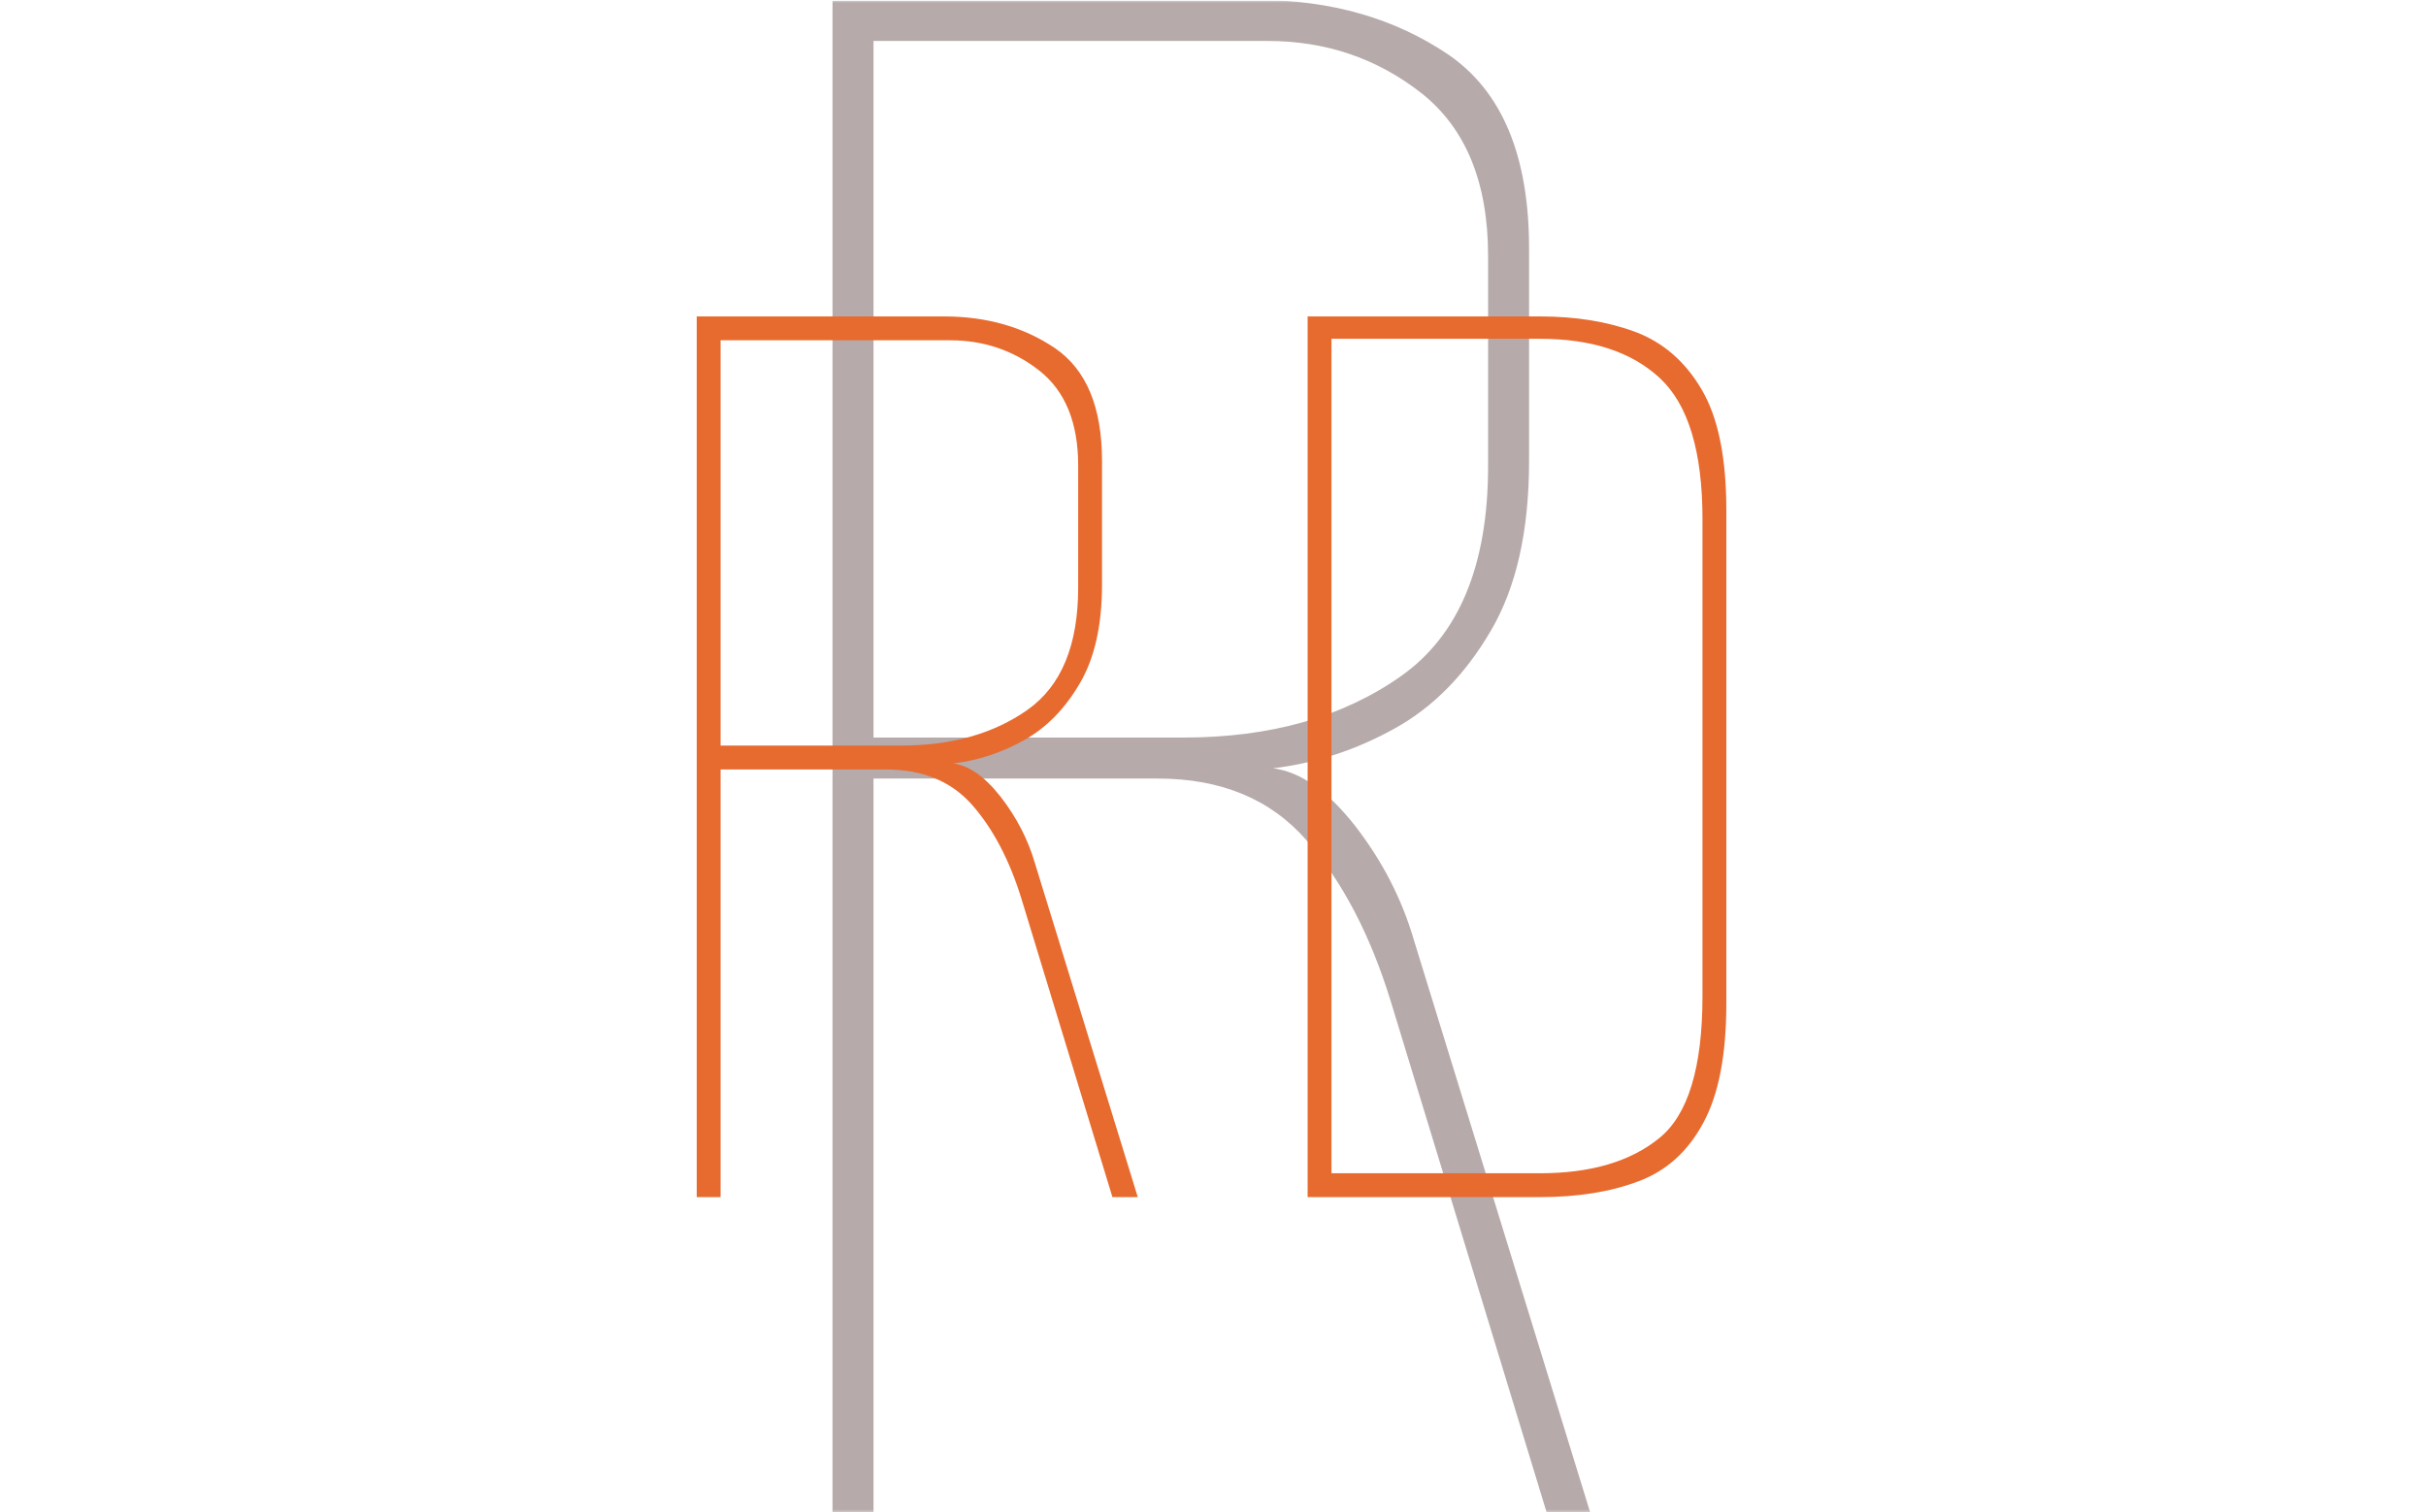 <svg xmlns="http://www.w3.org/2000/svg" version="1.1" xmlns:xlink="http://www.w3.org/1999/xlink" xmlns:svgjs="http://svgjs.dev/svgjs" width="1500" height="935" viewBox="0 0 1500 935"><g transform="matrix(1,0,0,1,-0.909,0.379)"><svg viewBox="0 0 396 247" data-background-color="#ffffff" preserveAspectRatio="xMidYMid meet" height="935" width="1500" xmlns="http://www.w3.org/2000/svg" xmlns:xlink="http://www.w3.org/1999/xlink"><g id="tight-bounds" transform="matrix(1,0,0,1,0.24,-0.1)"><svg viewBox="0 0 395.52 247.2" height="247.2" width="395.52"><g><svg></svg></g><g><svg viewBox="0 0 395.52 247.2" height="247.2" width="395.52"><mask id="811c420e-ec8d-45e4-8868-395b6fbc9e1a"><rect width="395.52" height="247.2" fill="white"></rect><g transform="matrix(1,0,0,1,98.719,37.08)" id="clone"><svg viewBox="0 0 198.082 173.04" height="173.04" width="198.082"><g><svg viewBox="0 0 198.082 173.04" height="173.04" width="198.082"><g><svg viewBox="0 0 198.082 173.04" height="173.04" width="198.082"><g><svg viewBox="0 0 198.082 173.04" height="173.04" width="198.082"><g id="SvgjsG6995"><svg viewBox="0 0 198.082 173.04" height="173.04" width="198.082" id="SvgjsSvg6994"><g><svg viewBox="0 0 198.082 173.04" height="173.04" width="198.082"><g transform="matrix(1,0,0,1,0,0)"><svg width="198.082" viewBox="0.8 -32.55 40.55 35.55" height="173.04" data-palette-color="#e76a2e"><path d="M4.6 0L3.8 0 3.8-29.55 12.1-29.55Q14.25-29.55 15.83-28.48 17.4-27.4 17.4-24.7L17.4-24.7 17.4-20.55Q17.4-18.5 16.65-17.23 15.9-15.95 14.78-15.33 13.65-14.7 12.4-14.55L12.4-14.55Q13.2-14.45 14-13.43 14.8-12.4 15.15-11.2L15.15-11.2 18.6 0 17.75 0 14.7-10Q14.1-11.95 13.05-13.15 12-14.35 10.15-14.35L10.15-14.35 4.6-14.35 4.6 0ZM4.6-28.75L4.6-15.15 10.65-15.15Q13.2-15.15 14.9-16.35 16.6-17.55 16.6-20.45L16.6-20.45 16.6-24.55Q16.6-26.7 15.3-27.73 14-28.75 12.3-28.75L12.3-28.75 4.6-28.75ZM32.1 0L24.3 0 24.3-29.55 32.1-29.55Q33.9-29.55 35.3-29.03 36.7-28.5 37.52-27.1 38.35-25.7 38.35-23.05L38.35-23.05 38.35-6.5Q38.35-3.9 37.57-2.48 36.8-1.05 35.4-0.53 34 0 32.1 0L32.1 0ZM25.1-28.8L25.1-0.8 32.1-0.8Q34.65-0.8 36.1-1.98 37.55-3.15 37.55-6.75L37.55-6.75 37.55-22.75Q37.55-26.15 36.12-27.48 34.7-28.8 32.1-28.8L32.1-28.8 25.1-28.8Z" opacity="1" transform="matrix(1,0,0,1,0,0)" fill="black" class="wordmark-text-0" id="SvgjsPath6993" stroke-width="5" stroke="black" stroke-linejoin="round"></path></svg></g></svg></g></svg></g></svg></g></svg></g></svg></g></svg></g></mask><g mask="url(#811c420e-ec8d-45e4-8868-395b6fbc9e1a)"><g><path d="M142.548 247.2h-6.693v-247.2h69.434c11.991 0 22.392 2.984 31.203 8.951 8.756 6.023 13.134 16.564 13.134 31.622v0 34.716c0 11.433-2.091 20.691-6.274 27.774-4.183 7.139-9.397 12.437-15.644 15.894-6.302 3.514-12.939 5.689-19.909 6.525v0c4.462 0.558 8.923 3.681 13.384 9.37 4.462 5.744 7.668 11.963 9.621 18.655v0l28.861 93.693h-7.111l-25.515-83.655c-3.346-10.875-7.947-19.659-13.803-26.351-5.856-6.692-13.942-10.039-24.26-10.039v0h-46.428zM142.548 6.692v113.771h50.611c14.221 0 26.072-3.346 35.553-10.039 9.481-6.692 14.221-18.125 14.222-34.298v0-34.299c0-11.991-3.625-20.858-10.876-26.602-7.25-5.689-15.616-8.533-25.096-8.533v0z" fill="#b6aaaa" fill-rule="nonzero" stroke="none" stroke-width="1" stroke-linecap="butt" stroke-linejoin="miter" stroke-miterlimit="10" stroke-dasharray="" stroke-dashoffset="0" font-family="none" font-weight="none" font-size="none" text-anchor="none" style="mix-blend-mode: normal" data-fill-palette-color="tertiary"></path></g></g><g transform="matrix(1,0,0,1,98.719,37.08)"><svg viewBox="0 0 198.082 173.04" height="173.04" width="198.082"><g><svg viewBox="0 0 198.082 173.04" height="173.04" width="198.082"><g><svg viewBox="0 0 198.082 173.04" height="173.04" width="198.082"><g><svg viewBox="0 0 198.082 173.04" height="173.04" width="198.082"><g id="textblocktransform"><svg viewBox="0 0 198.082 173.04" height="173.04" width="198.082" id="textblock"><g><svg viewBox="0 0 198.082 173.04" height="173.04" width="198.082"><g transform="matrix(1,0,0,1,0,0)"><svg width="198.082" viewBox="0.8 -32.55 40.55 35.55" height="173.04" data-palette-color="#e76a2e"><path d="M4.6 0L3.8 0 3.8-29.55 12.1-29.55Q14.25-29.55 15.83-28.48 17.4-27.4 17.4-24.7L17.4-24.7 17.4-20.55Q17.4-18.5 16.65-17.23 15.9-15.95 14.78-15.33 13.65-14.7 12.4-14.55L12.4-14.55Q13.2-14.45 14-13.43 14.8-12.4 15.15-11.2L15.15-11.2 18.6 0 17.75 0 14.7-10Q14.1-11.95 13.05-13.15 12-14.35 10.15-14.35L10.15-14.35 4.6-14.35 4.6 0ZM4.6-28.75L4.6-15.15 10.65-15.15Q13.2-15.15 14.9-16.35 16.6-17.55 16.6-20.45L16.6-20.45 16.6-24.55Q16.6-26.7 15.3-27.73 14-28.75 12.3-28.75L12.3-28.75 4.6-28.75ZM32.1 0L24.3 0 24.3-29.55 32.1-29.55Q33.9-29.55 35.3-29.03 36.7-28.5 37.52-27.1 38.35-25.7 38.35-23.05L38.35-23.05 38.35-6.5Q38.35-3.9 37.57-2.48 36.8-1.05 35.4-0.53 34 0 32.1 0L32.1 0ZM25.1-28.8L25.1-0.8 32.1-0.8Q34.65-0.8 36.1-1.98 37.55-3.15 37.55-6.75L37.55-6.75 37.55-22.75Q37.55-26.15 36.12-27.48 34.7-28.8 32.1-28.8L32.1-28.8 25.1-28.8Z" opacity="1" transform="matrix(1,0,0,1,0,0)" fill="#e76a2e" class="wordmark-text-0" data-fill-palette-color="primary" id="text-0"></path></svg></g></svg></g></svg></g></svg></g></svg></g></svg></g></svg></g></svg></g><defs></defs></svg><rect width="395.52" height="247.2" fill="none" stroke="none" visibility="hidden"></rect></g></svg></g></svg>